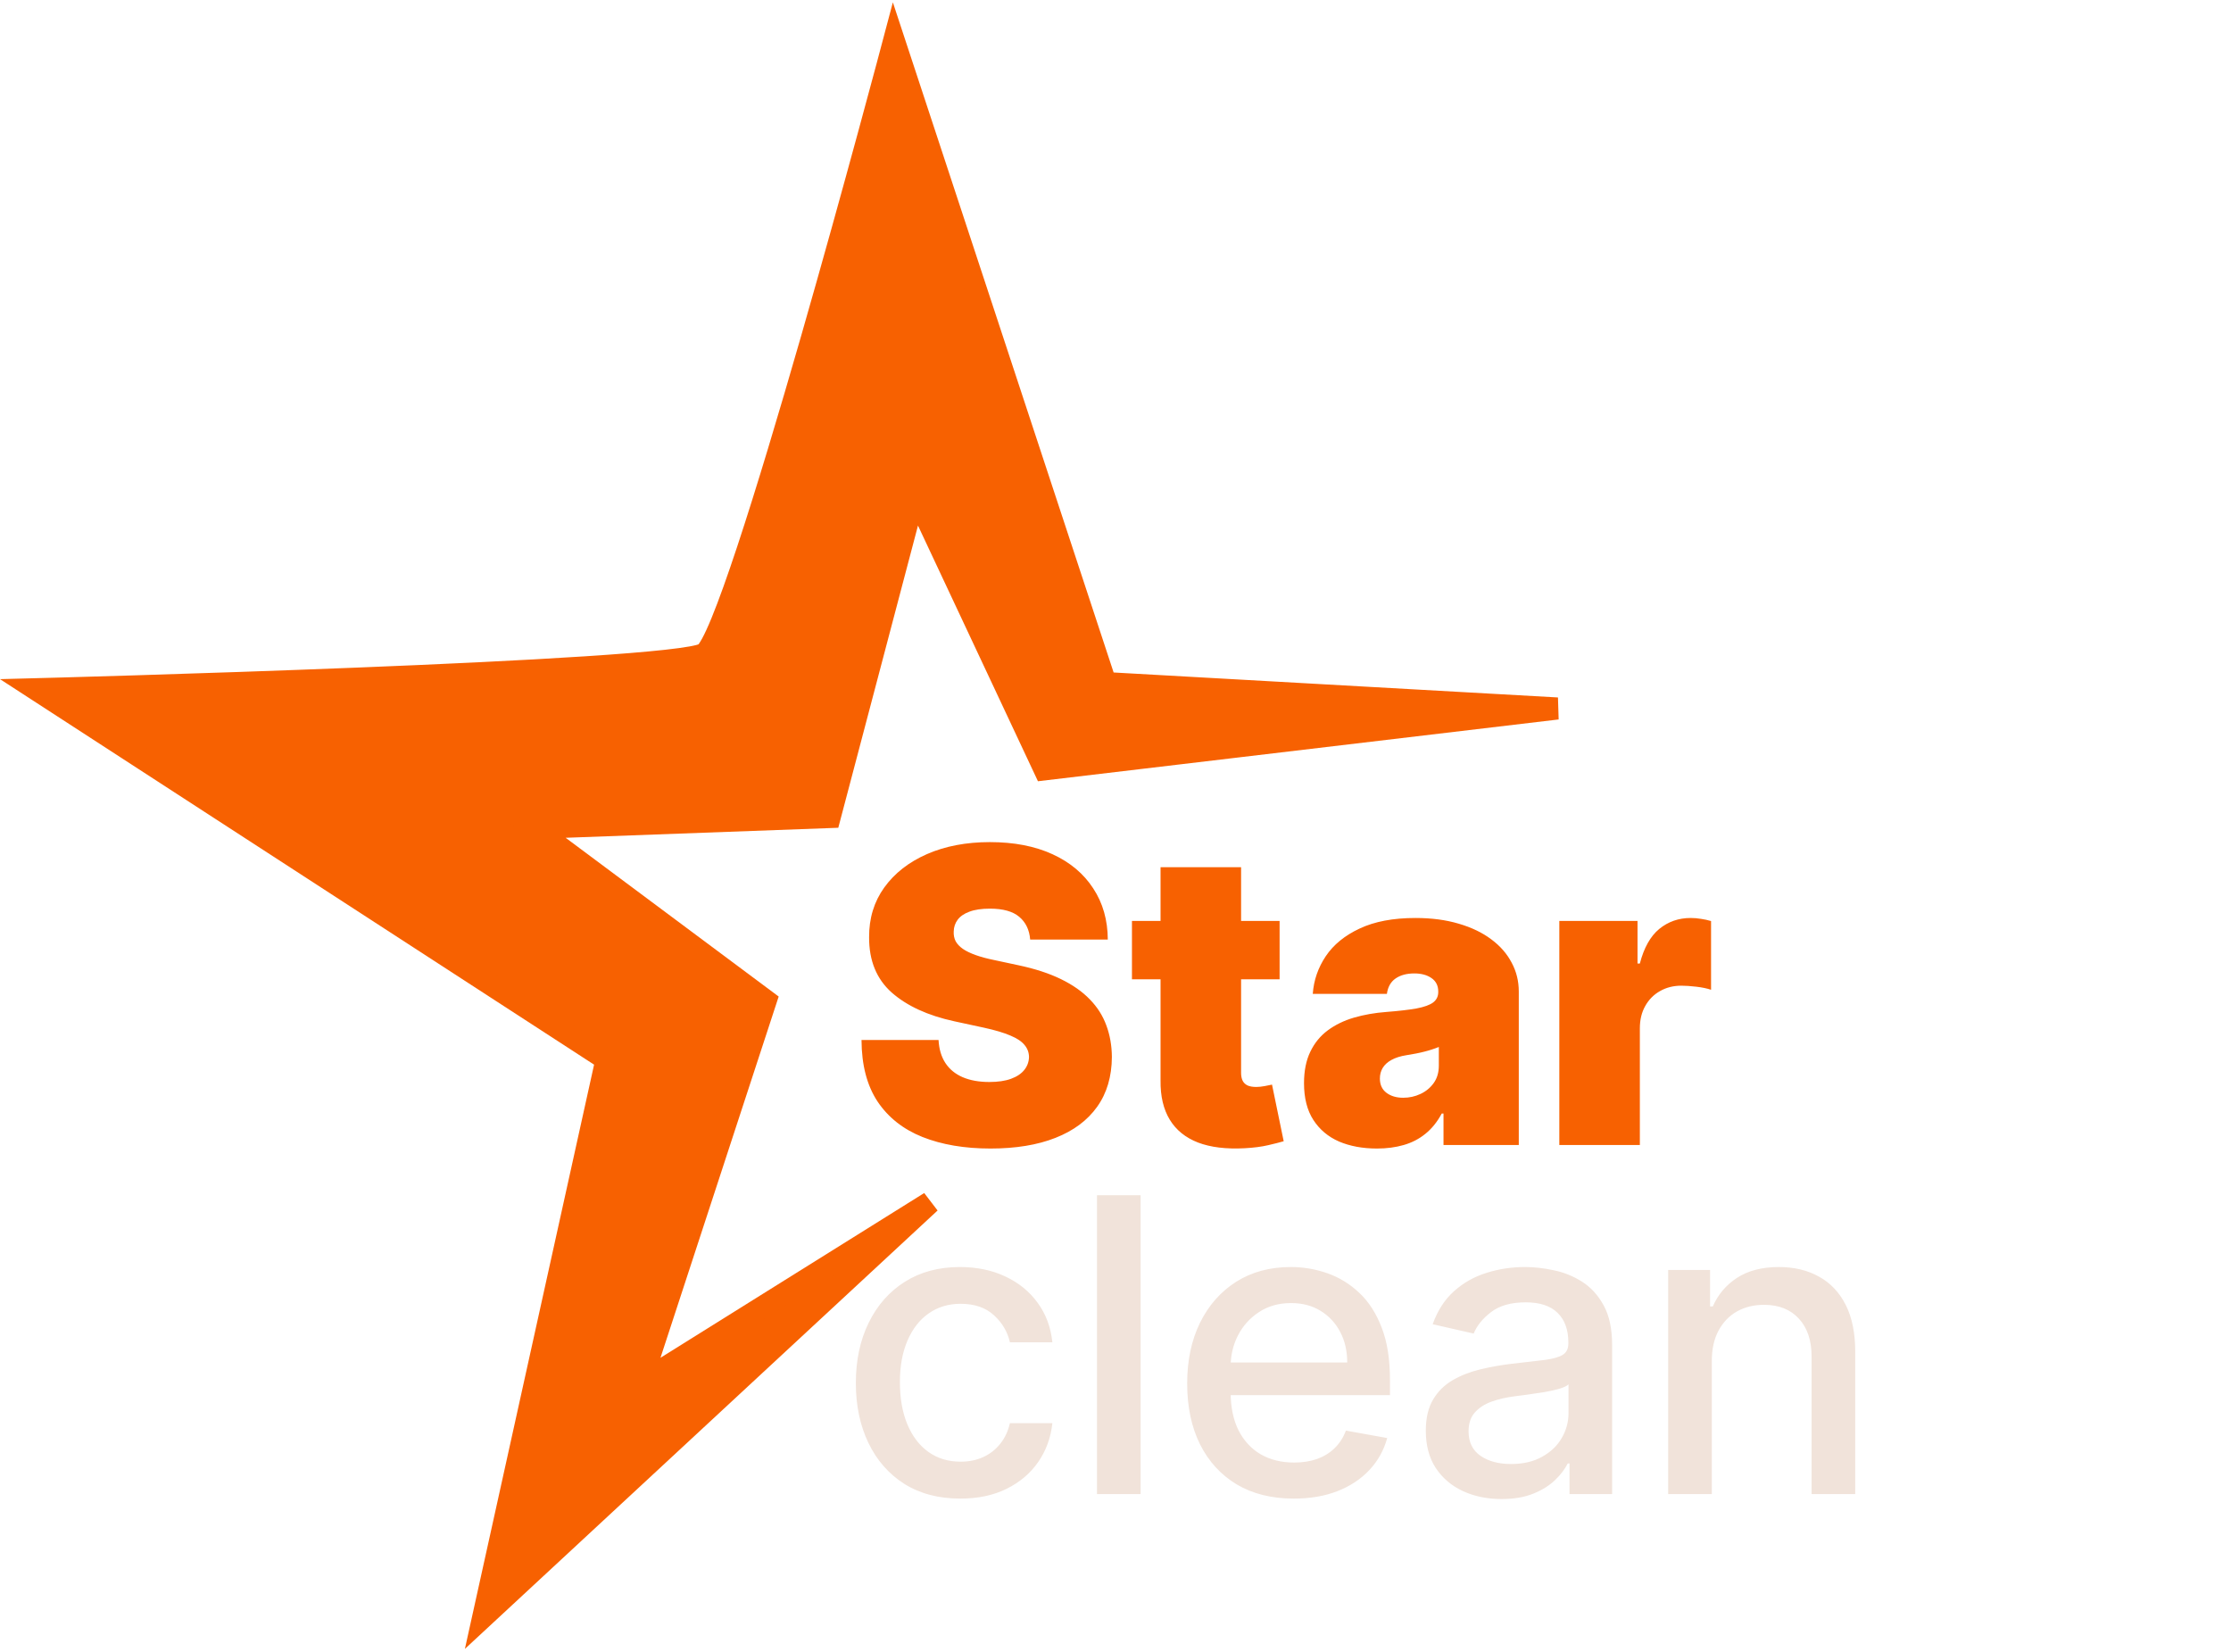 <svg width="505" height="374" viewBox="0 0 505 374" fill="none" xmlns="http://www.w3.org/2000/svg">
<path d="M250.235 154.606L352.515 160.353L236.443 174.126L207.128 111.661L187.806 184.92L120.851 187.381L173.323 226.48L144.985 313.08L210.526 272.144L109.402 365.922L137.289 239.813L8.123 156.001C8.123 156.001 152.082 152.251 159.43 147.979C166.778 143.706 202.365 9.308 202.365 9.308L250.235 154.606Z" fill="#F76101" stroke="#F76101" stroke-width="5"/>
<path d="M233.186 212.658C233.01 210.456 232.184 208.739 230.709 207.506C229.256 206.273 227.043 205.656 224.071 205.656C222.178 205.656 220.625 205.888 219.414 206.35C218.225 206.79 217.345 207.396 216.772 208.166C216.2 208.937 215.903 209.818 215.881 210.808C215.837 211.623 215.98 212.361 216.31 213.021C216.662 213.66 217.213 214.243 217.961 214.771C218.71 215.278 219.668 215.74 220.834 216.159C222.001 216.577 223.388 216.951 224.996 217.281L230.544 218.47C234.287 219.263 237.49 220.309 240.154 221.608C242.819 222.907 244.998 224.437 246.694 226.198C248.389 227.938 249.633 229.897 250.425 232.077C251.24 234.257 251.658 236.634 251.68 239.21C251.658 243.658 250.546 247.423 248.345 250.505C246.143 253.588 242.995 255.932 238.899 257.54C234.826 259.147 229.928 259.95 224.203 259.95C218.325 259.95 213.195 259.081 208.813 257.341C204.454 255.602 201.063 252.927 198.641 249.316C196.241 245.683 195.031 241.038 195.009 235.379H212.446C212.556 237.449 213.073 239.188 213.998 240.597C214.923 242.007 216.222 243.074 217.895 243.801C219.591 244.528 221.605 244.891 223.939 244.891C225.898 244.891 227.539 244.649 228.86 244.164C230.181 243.68 231.183 243.008 231.865 242.15C232.548 241.291 232.9 240.311 232.922 239.21C232.9 238.176 232.559 237.273 231.898 236.502C231.26 235.71 230.203 235.005 228.728 234.389C227.252 233.75 225.26 233.156 222.75 232.605L216.013 231.152C210.024 229.853 205.301 227.684 201.845 224.646C198.41 221.586 196.704 217.414 196.726 212.129C196.704 207.836 197.849 204.082 200.16 200.868C202.494 197.631 205.72 195.11 209.837 193.305C213.976 191.499 218.721 190.597 224.071 190.597C229.531 190.597 234.254 191.51 238.239 193.338C242.224 195.165 245.295 197.741 247.453 201.066C249.633 204.368 250.734 208.232 250.756 212.658H233.186ZM289.646 208.431V221.641H256.224V208.431H289.646ZM262.697 196.277H280.927V242.843C280.927 243.548 281.048 244.142 281.29 244.627C281.533 245.089 281.907 245.441 282.413 245.683C282.92 245.904 283.569 246.014 284.362 246.014C284.912 246.014 285.551 245.948 286.277 245.816C287.026 245.683 287.576 245.573 287.929 245.485L290.571 258.299C289.756 258.541 288.589 258.839 287.07 259.191C285.573 259.543 283.789 259.774 281.72 259.884C277.537 260.105 274.025 259.675 271.185 258.596C268.344 257.496 266.209 255.767 264.778 253.411C263.347 251.056 262.653 248.105 262.697 244.561V196.277ZM311.685 259.95C308.448 259.95 305.586 259.422 303.098 258.365C300.632 257.286 298.695 255.657 297.286 253.477C295.877 251.298 295.172 248.524 295.172 245.155C295.172 242.381 295.645 240.014 296.592 238.054C297.539 236.073 298.86 234.455 300.555 233.2C302.251 231.945 304.221 230.987 306.467 230.327C308.735 229.666 311.178 229.237 313.798 229.039C316.639 228.818 318.917 228.554 320.635 228.246C322.374 227.916 323.629 227.464 324.4 226.892C325.17 226.297 325.556 225.516 325.556 224.547V224.415C325.556 223.094 325.049 222.081 324.036 221.377C323.024 220.672 321.725 220.32 320.139 220.32C318.4 220.32 316.98 220.705 315.879 221.476C314.8 222.224 314.151 223.38 313.931 224.943H297.154C297.374 221.861 298.354 219.021 300.093 216.423C301.854 213.803 304.419 211.711 307.788 210.148C311.156 208.563 315.362 207.77 320.404 207.77C324.036 207.77 327.295 208.199 330.179 209.058C333.063 209.895 335.518 211.073 337.544 212.592C339.569 214.089 341.111 215.85 342.167 217.876C343.246 219.879 343.786 222.059 343.786 224.415V259.158H326.745V252.024H326.348C325.335 253.918 324.102 255.448 322.649 256.615C321.218 257.782 319.578 258.629 317.729 259.158C315.901 259.686 313.887 259.95 311.685 259.95ZM317.629 248.458C319.017 248.458 320.316 248.171 321.526 247.599C322.759 247.026 323.761 246.201 324.532 245.122C325.302 244.043 325.688 242.733 325.688 241.192V236.965C325.203 237.163 324.686 237.35 324.136 237.526C323.607 237.702 323.035 237.867 322.418 238.021C321.824 238.176 321.185 238.319 320.503 238.451C319.842 238.583 319.149 238.704 318.422 238.814C317.013 239.034 315.857 239.398 314.954 239.904C314.074 240.388 313.413 240.994 312.973 241.72C312.555 242.425 312.345 243.217 312.345 244.098C312.345 245.507 312.841 246.586 313.832 247.335C314.822 248.083 316.088 248.458 317.629 248.458ZM352.961 259.158V208.431H370.663V218.074H371.191C372.116 214.507 373.58 211.898 375.584 210.247C377.609 208.596 379.976 207.77 382.684 207.77C383.477 207.77 384.258 207.836 385.029 207.968C385.822 208.078 386.581 208.243 387.308 208.464V224.019C386.405 223.71 385.293 223.479 383.972 223.325C382.651 223.171 381.517 223.094 380.571 223.094C378.787 223.094 377.18 223.501 375.749 224.316C374.34 225.108 373.228 226.231 372.413 227.684C371.599 229.116 371.191 230.8 371.191 232.737V259.158H352.961Z" fill="#F76101"/>
<path d="M217.372 339.182C212.462 339.182 208.235 338.07 204.69 335.846C201.168 333.6 198.459 330.507 196.566 326.566C194.673 322.625 193.726 318.111 193.726 313.025C193.726 307.873 194.695 303.327 196.632 299.386C198.57 295.423 201.3 292.329 204.822 290.106C208.345 287.882 212.495 286.77 217.273 286.77C221.126 286.77 224.561 287.486 227.577 288.917C230.593 290.326 233.026 292.307 234.876 294.861C236.747 297.415 237.859 300.399 238.211 303.811H228.601C228.072 301.433 226.861 299.386 224.968 297.668C223.097 295.951 220.587 295.092 217.438 295.092C214.686 295.092 212.275 295.819 210.206 297.272C208.158 298.703 206.562 300.751 205.417 303.415C204.272 306.057 203.7 309.183 203.7 312.794C203.7 316.493 204.261 319.686 205.384 322.372C206.507 325.058 208.092 327.138 210.14 328.613C212.209 330.089 214.642 330.826 217.438 330.826C219.31 330.826 221.005 330.485 222.524 329.802C224.065 329.098 225.353 328.096 226.388 326.797C227.445 325.498 228.183 323.935 228.601 322.107H238.211C237.859 325.388 236.791 328.316 235.008 330.892C233.224 333.468 230.836 335.494 227.841 336.969C224.869 338.444 221.379 339.182 217.372 339.182ZM258.181 270.521V338.158H248.306V270.521H258.181ZM292.863 339.182C287.865 339.182 283.561 338.114 279.95 335.978C276.362 333.82 273.587 330.793 271.628 326.896C269.69 322.977 268.722 318.387 268.722 313.124C268.722 307.928 269.69 303.349 271.628 299.386C273.587 295.423 276.317 292.329 279.818 290.106C283.341 287.882 287.458 286.77 292.17 286.77C295.032 286.77 297.806 287.243 300.492 288.19C303.178 289.137 305.589 290.623 307.725 292.649C309.86 294.674 311.545 297.305 312.778 300.542C314.011 303.756 314.627 307.664 314.627 312.266V315.767H274.303V308.369H304.951C304.951 305.771 304.422 303.47 303.365 301.466C302.309 299.441 300.822 297.845 298.907 296.678C297.014 295.511 294.79 294.927 292.236 294.927C289.462 294.927 287.04 295.61 284.97 296.975C282.923 298.318 281.337 300.079 280.215 302.259C279.114 304.417 278.563 306.762 278.563 309.293V315.073C278.563 318.464 279.158 321.348 280.347 323.726C281.558 326.104 283.242 327.92 285.4 329.175C287.557 330.408 290.078 331.024 292.962 331.024C294.834 331.024 296.54 330.76 298.081 330.232C299.623 329.681 300.955 328.867 302.077 327.788C303.2 326.709 304.059 325.377 304.653 323.792L314 325.476C313.251 328.228 311.908 330.639 309.971 332.709C308.055 334.756 305.644 336.352 302.738 337.497C299.854 338.62 296.562 339.182 292.863 339.182ZM339.881 339.281C336.666 339.281 333.76 338.686 331.162 337.497C328.564 336.286 326.505 334.536 324.986 332.246C323.489 329.956 322.741 327.149 322.741 323.825C322.741 320.963 323.291 318.607 324.392 316.757C325.493 314.908 326.979 313.444 328.85 312.365C330.722 311.286 332.813 310.471 335.125 309.921C337.437 309.371 339.793 308.952 342.193 308.666C345.231 308.314 347.697 308.028 349.59 307.807C351.484 307.565 352.86 307.18 353.719 306.651C354.577 306.123 355.007 305.264 355.007 304.075V303.844C355.007 300.96 354.192 298.725 352.563 297.14C350.955 295.555 348.556 294.762 345.363 294.762C342.038 294.762 339.418 295.5 337.503 296.975C335.61 298.428 334.299 300.046 333.573 301.83L324.293 299.716C325.394 296.634 327.001 294.146 329.114 292.252C331.25 290.337 333.705 288.95 336.479 288.091C339.253 287.21 342.171 286.77 345.231 286.77C347.257 286.77 349.403 287.012 351.671 287.497C353.961 287.959 356.096 288.818 358.078 290.073C360.081 291.328 361.722 293.122 362.999 295.456C364.276 297.768 364.914 300.773 364.914 304.472V338.158H355.271V331.222H354.874C354.236 332.499 353.278 333.754 352.001 334.987C350.724 336.22 349.084 337.244 347.08 338.059C345.077 338.873 342.677 339.281 339.881 339.281ZM342.027 331.355C344.758 331.355 347.091 330.815 349.029 329.736C350.988 328.657 352.475 327.248 353.487 325.509C354.522 323.748 355.04 321.865 355.04 319.862V313.323C354.687 313.675 354.005 314.005 352.992 314.313C352.001 314.6 350.867 314.853 349.59 315.073C348.313 315.271 347.069 315.458 345.858 315.634C344.647 315.789 343.635 315.921 342.82 316.031C340.905 316.273 339.154 316.68 337.569 317.253C336.006 317.825 334.751 318.651 333.804 319.73C332.879 320.786 332.417 322.195 332.417 323.957C332.417 326.401 333.32 328.25 335.125 329.505C336.931 330.738 339.231 331.355 342.027 331.355ZM387.476 308.039V338.158H377.602V287.431H387.08V295.687H387.707C388.874 293.001 390.702 290.843 393.19 289.214C395.7 287.585 398.859 286.77 402.668 286.77C406.125 286.77 409.152 287.497 411.75 288.95C414.348 290.381 416.363 292.517 417.794 295.357C419.225 298.197 419.94 301.709 419.94 305.892V338.158H410.066V307.081C410.066 303.404 409.108 300.531 407.193 298.461C405.277 296.369 402.646 295.324 399.299 295.324C397.01 295.324 394.973 295.819 393.19 296.81C391.428 297.801 390.03 299.254 388.995 301.169C387.983 303.063 387.476 305.352 387.476 308.039Z" fill="#F1E3DA"/>
</svg>
